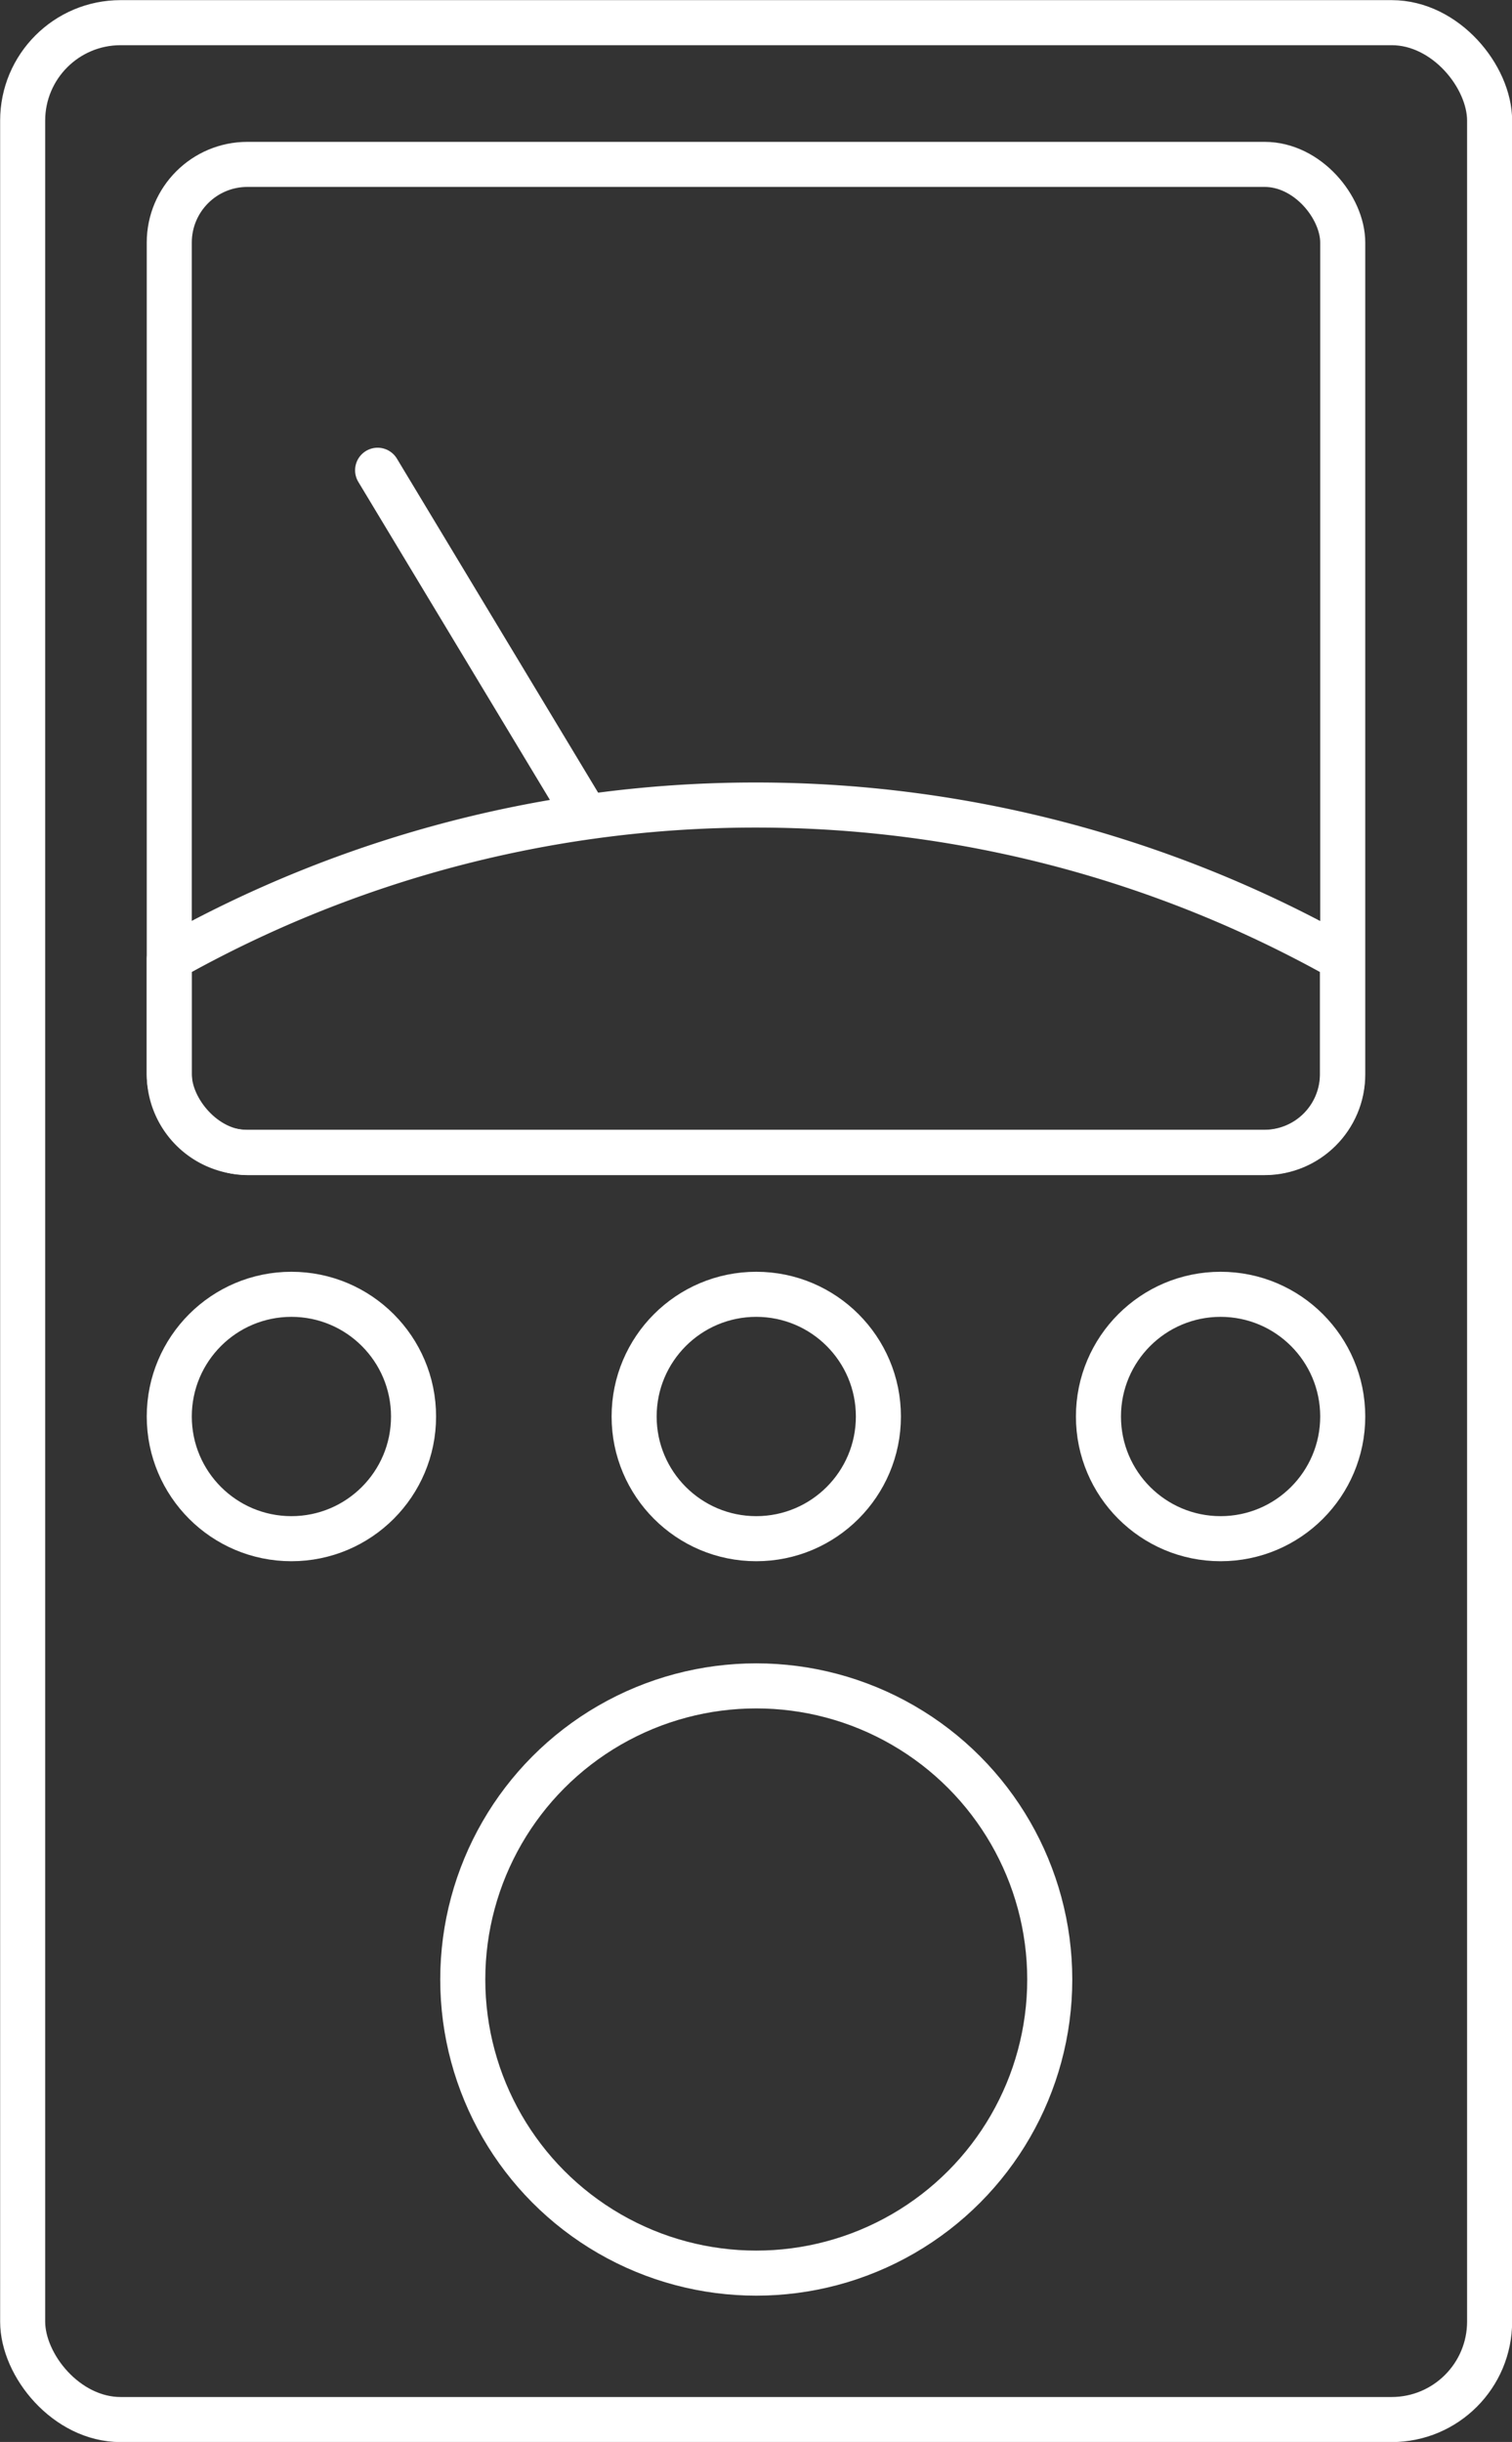 <svg xmlns="http://www.w3.org/2000/svg" viewBox="0 0 58.06 93.73"><rect x="0" y="0" width="58.06" height="93.73" fill="#333333" stroke="none"/><defs><style>.cls-1{fill:none;stroke:#fff;stroke-linecap:round;stroke-linejoin:round;stroke-width:1.73px;}</style></defs><title>icon-dvtt-white</title><g id="Layer_1" data-name="Layer 1"><g id="Layer_1-2" data-name="Layer 1-2"><rect class="cls-1" x="0.87" y="0.87" width="56.33" height="92" rx="3.76"/><rect class="cls-1" x="6.5" y="6.31" width="45.06" height="37.93" rx="3"/><path class="cls-1" d="M29,30.9A45.84,45.84,0,0,0,6.5,36.8v4.43a3,3,0,0,0,3,3H48.55a3,3,0,0,0,3-3V36.8A45.89,45.89,0,0,0,29,30.9Z"/><line class="cls-1" x1="22.25" y1="30.91" x2="14.5" y2="18.05"/><circle class="cls-1" cx="11.19" cy="54.37" r="4.69"/><circle class="cls-1" cx="29.04" cy="54.37" r="4.69"/><circle class="cls-1" cx="46.87" cy="54.37" r="4.69"/><circle class="cls-1" cx="29.04" cy="75.98" r="11.27"/></g></g></svg>